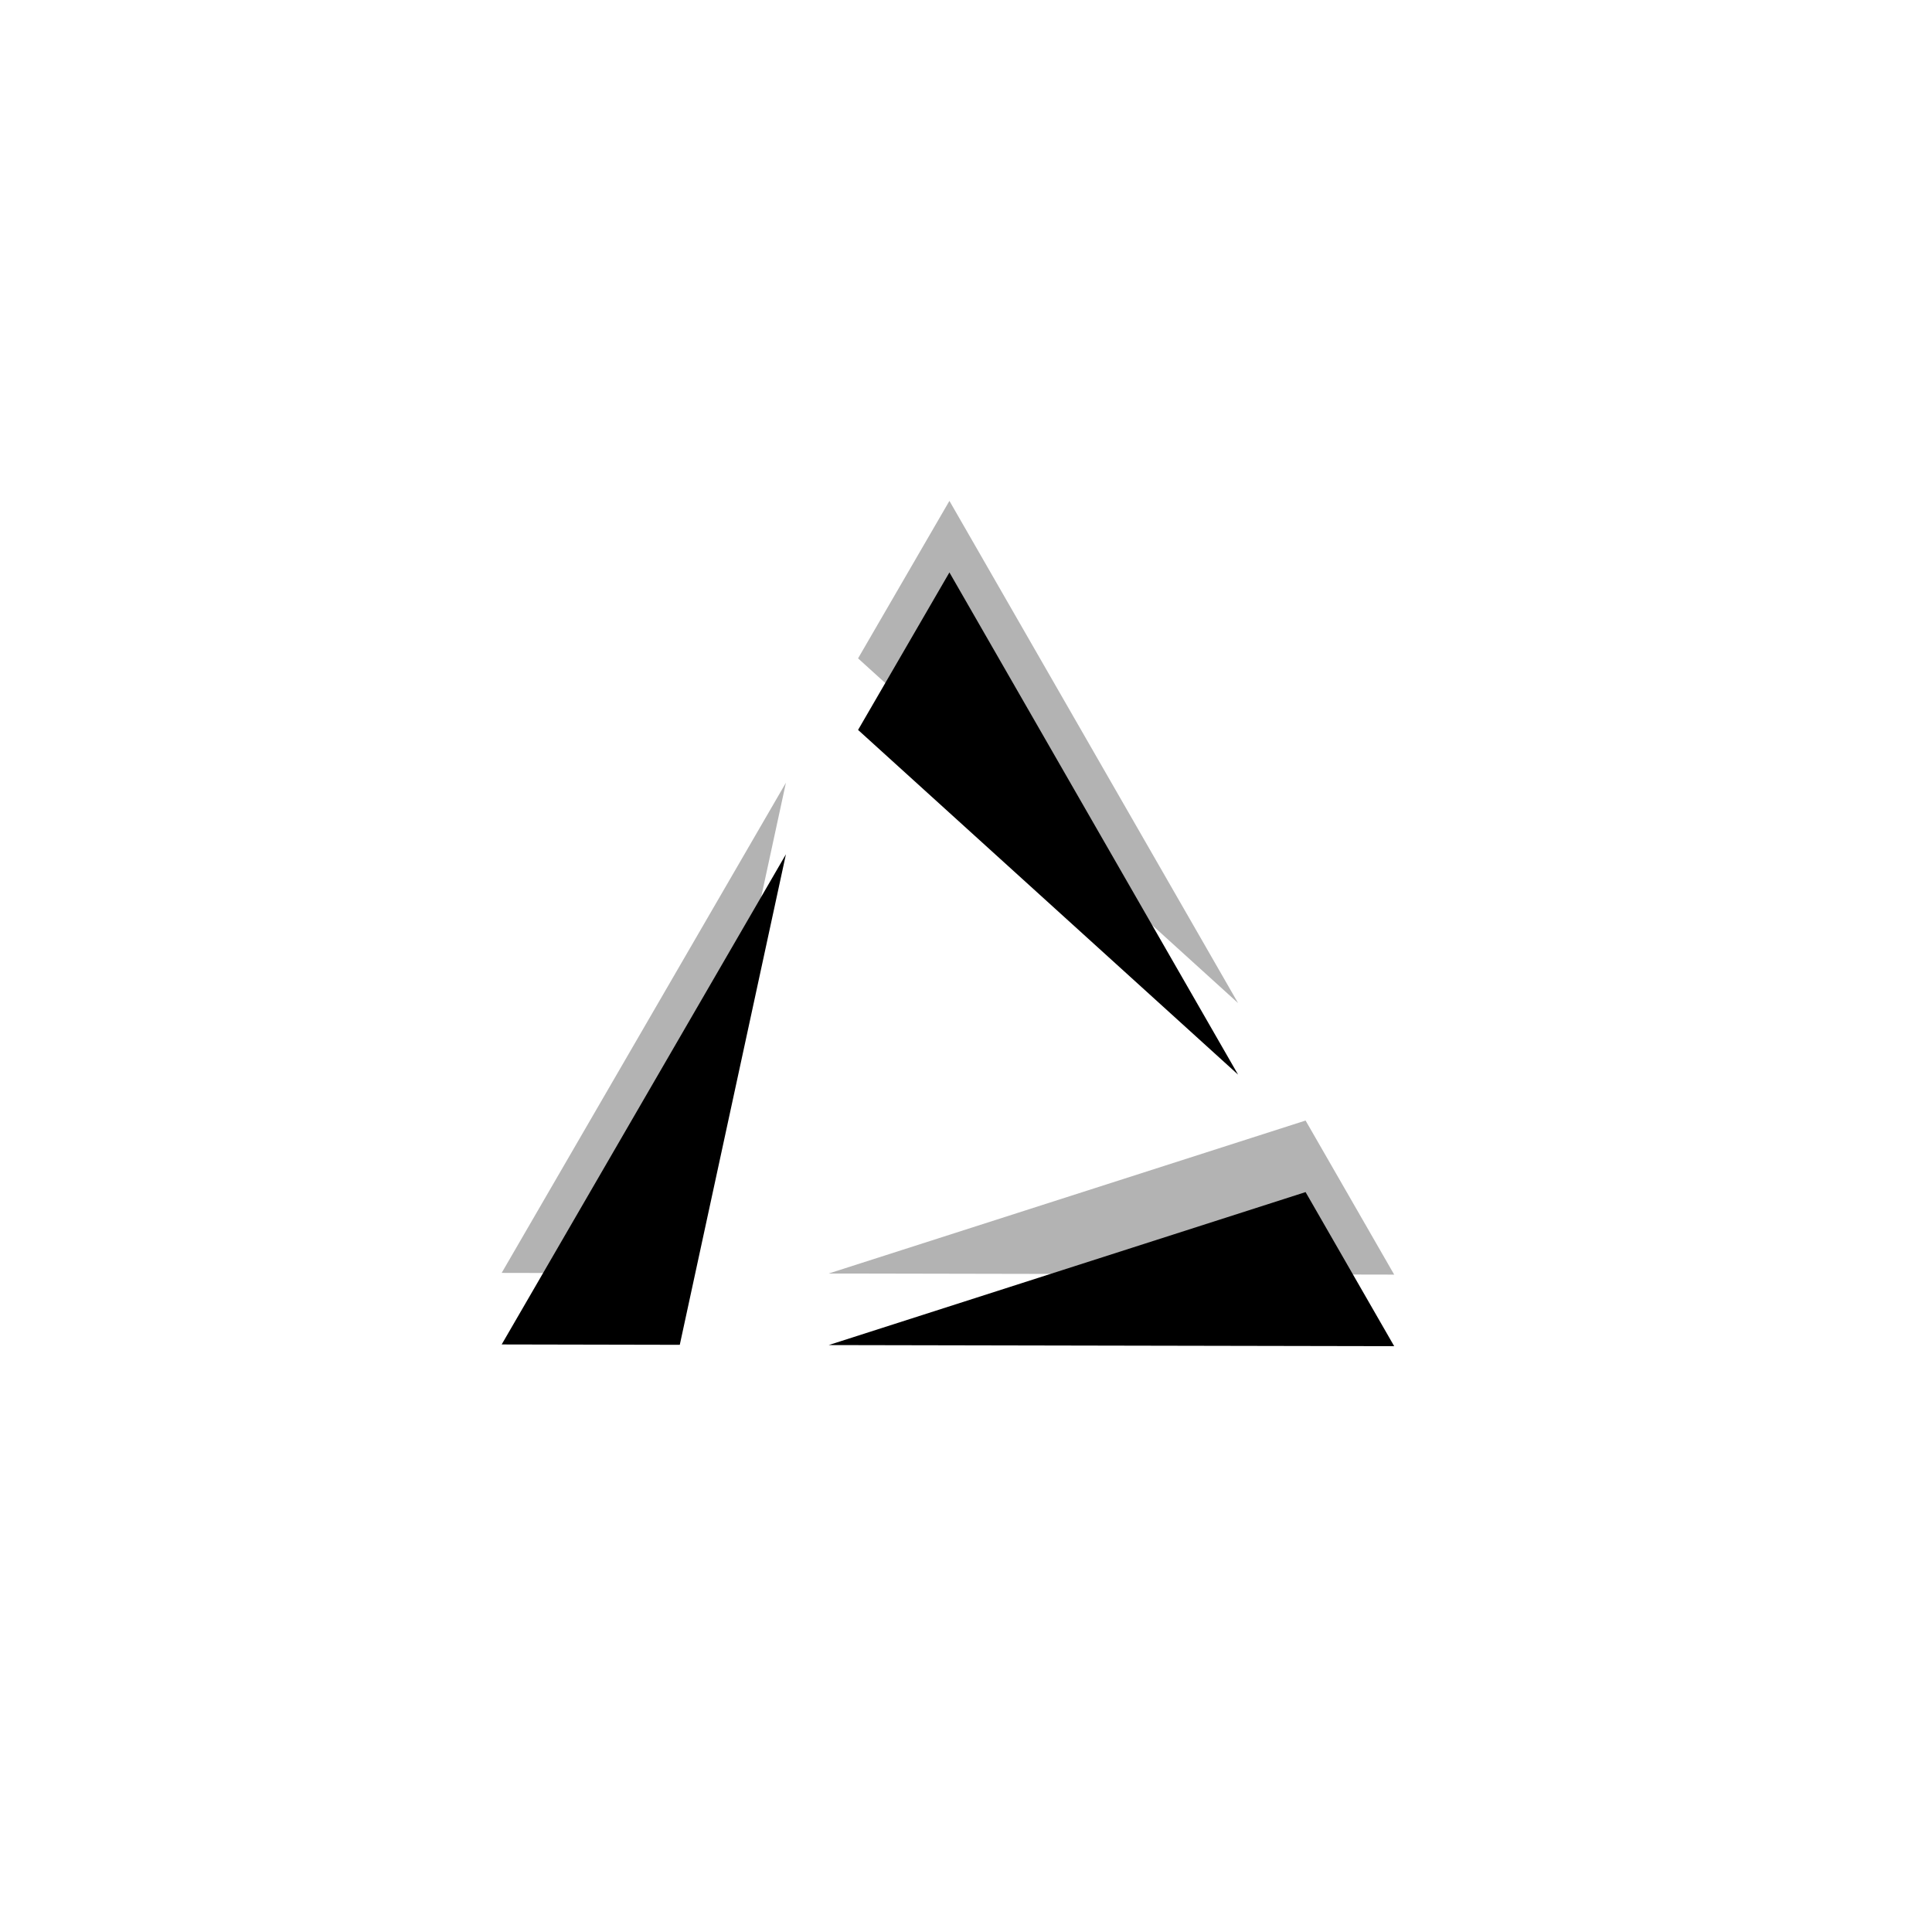 <svg xmlns="http://www.w3.org/2000/svg" width="81" height="80" fill="none" viewBox="0 0 81 80">
  <path fill="#000" d="m54.737 49.98-19.995 6.414 23.71.046-3.715-6.46ZM32.95 35.817 21.033 56.368l7.467.015 4.45-20.566ZM39.805 24l-3.83 6.603 15.932 14.452L39.805 24Z"/>
  <g filter="url(#a)" opacity=".3">
    <path fill="#000" d="m54.737 46.98-19.995 6.414 23.71.046-3.715-6.46ZM32.95 32.817 21.033 53.368l7.467.015 4.45-20.566ZM39.805 21l-3.83 6.603 15.932 14.452L39.805 21Z"/>
  </g>
  <defs>
    <filter id="a" width="53.419" height="48.44" x="13.033" y="13" color-interpolation-filters="sRGB" filterUnits="userSpaceOnUse">
      <feFlood flood-opacity="0" result="BackgroundImageFix"/>
      <feBlend in="SourceGraphic" in2="BackgroundImageFix" result="shape"/>
      <feGaussianBlur result="effect1_foregroundBlur_52_17185" stdDeviation="4"/>
    </filter>
  </defs>
</svg>
